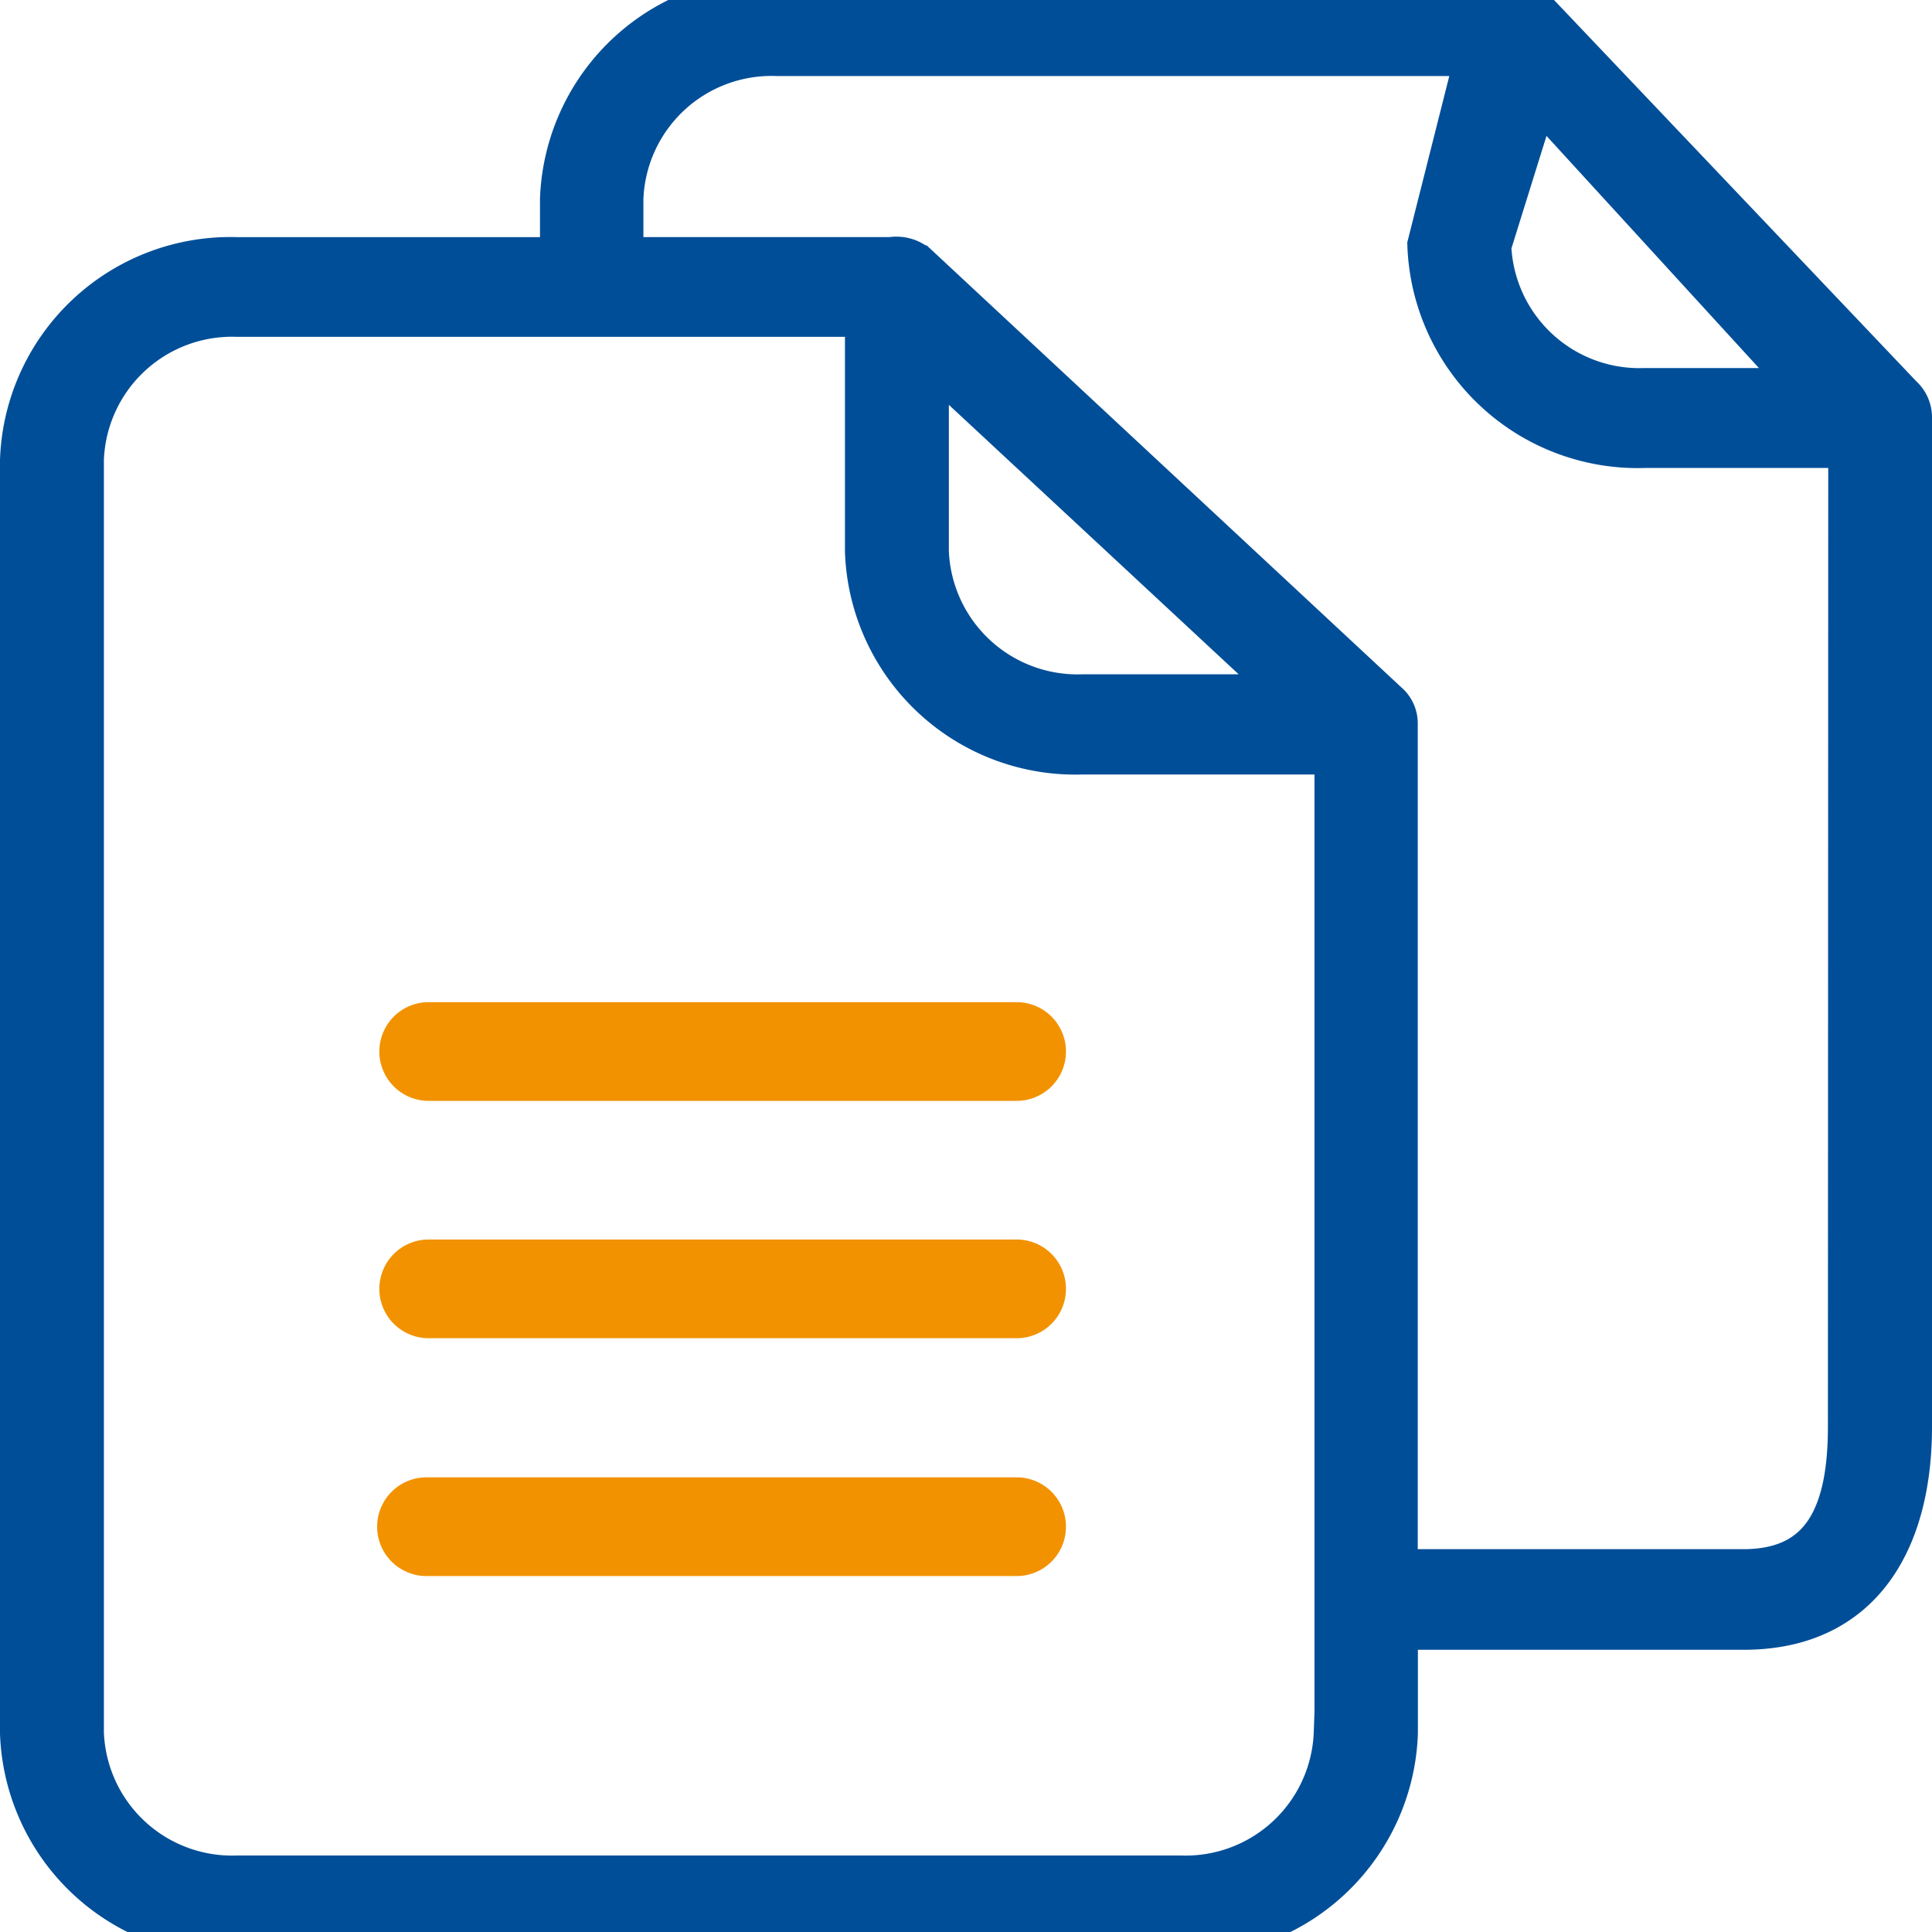 <svg xmlns="http://www.w3.org/2000/svg" xmlns:xlink="http://www.w3.org/1999/xlink" width="40" height="40" viewBox="0 0 40 40"><defs><clipPath id="b"><rect width="40" height="40"/></clipPath></defs><g id="a" clip-path="url(#b)"><g transform="translate(1)"><path d="M88.827,37.454l-7.672-8.075s-.01,0-.01-.009a.593.593,0,0,0-.422-.17.284.284,0,0,0-.086.009H65.594a4.273,4.273,0,0,0-4.414,4.115v1.286H54.414A4.273,4.273,0,0,0,50,38.724v26.36A4.273,4.273,0,0,0,54.414,69.2H73.942a4.273,4.273,0,0,0,4.414-4.115V62.857H85.6c2.437,0,3.4-1.843,3.4-4.115v-20.9A.517.517,0,0,0,88.827,37.454ZM81.3,31.034l5.752,6.286h-3.5a3.155,3.155,0,0,1-3.263-3.041ZM77.2,65.075a3.155,3.155,0,0,1-3.263,3.041H54.414a3.155,3.155,0,0,1-3.263-3.041V38.715a3.155,3.155,0,0,1,3.263-3.041H67.494V40.62a4.273,4.273,0,0,0,4.414,4.115h5.307v20.34ZM68.645,40.62V36.434l7.773,7.227h-4.51A3.167,3.167,0,0,1,68.645,40.62Zm19.2,18.113c0,1.682-.448,3.041-2.252,3.041h-7.24V44.18a.485.485,0,0,0-.173-.376l-9.692-9.025s-.01,0-.01-.009a.593.593,0,0,0-.422-.17.284.284,0,0,0-.086.009H62.321V33.315a3.155,3.155,0,0,1,3.263-3.041H80.148l-1.01,4a4.273,4.273,0,0,0,4.414,4.115h4.3Z" transform="translate(-50.5 -29.2)" fill="#004e98" stroke="#004e98" stroke-width="1"/><path d="M134.493,385H122.322a.522.522,0,1,0,0,1.043h12.172a.522.522,0,1,0,0-1.043Z" transform="translate(-114.469 -353.913)" fill="#f29200" stroke="#f29200" stroke-width="1"/><path d="M134.493,275.1H122.322a.522.522,0,0,0,0,1.043h12.172a.522.522,0,1,0,0-1.043Z" transform="translate(-114.469 -253.851)" fill="#f29200" stroke="#f29200" stroke-width="1"/><path d="M134.493,330H122.322a.522.522,0,0,0,0,1.043h12.172a.522.522,0,1,0,0-1.043Z" transform="translate(-114.469 -303.837)" fill="#f29200" stroke="#f29200" stroke-width="1"/></g></g></svg>